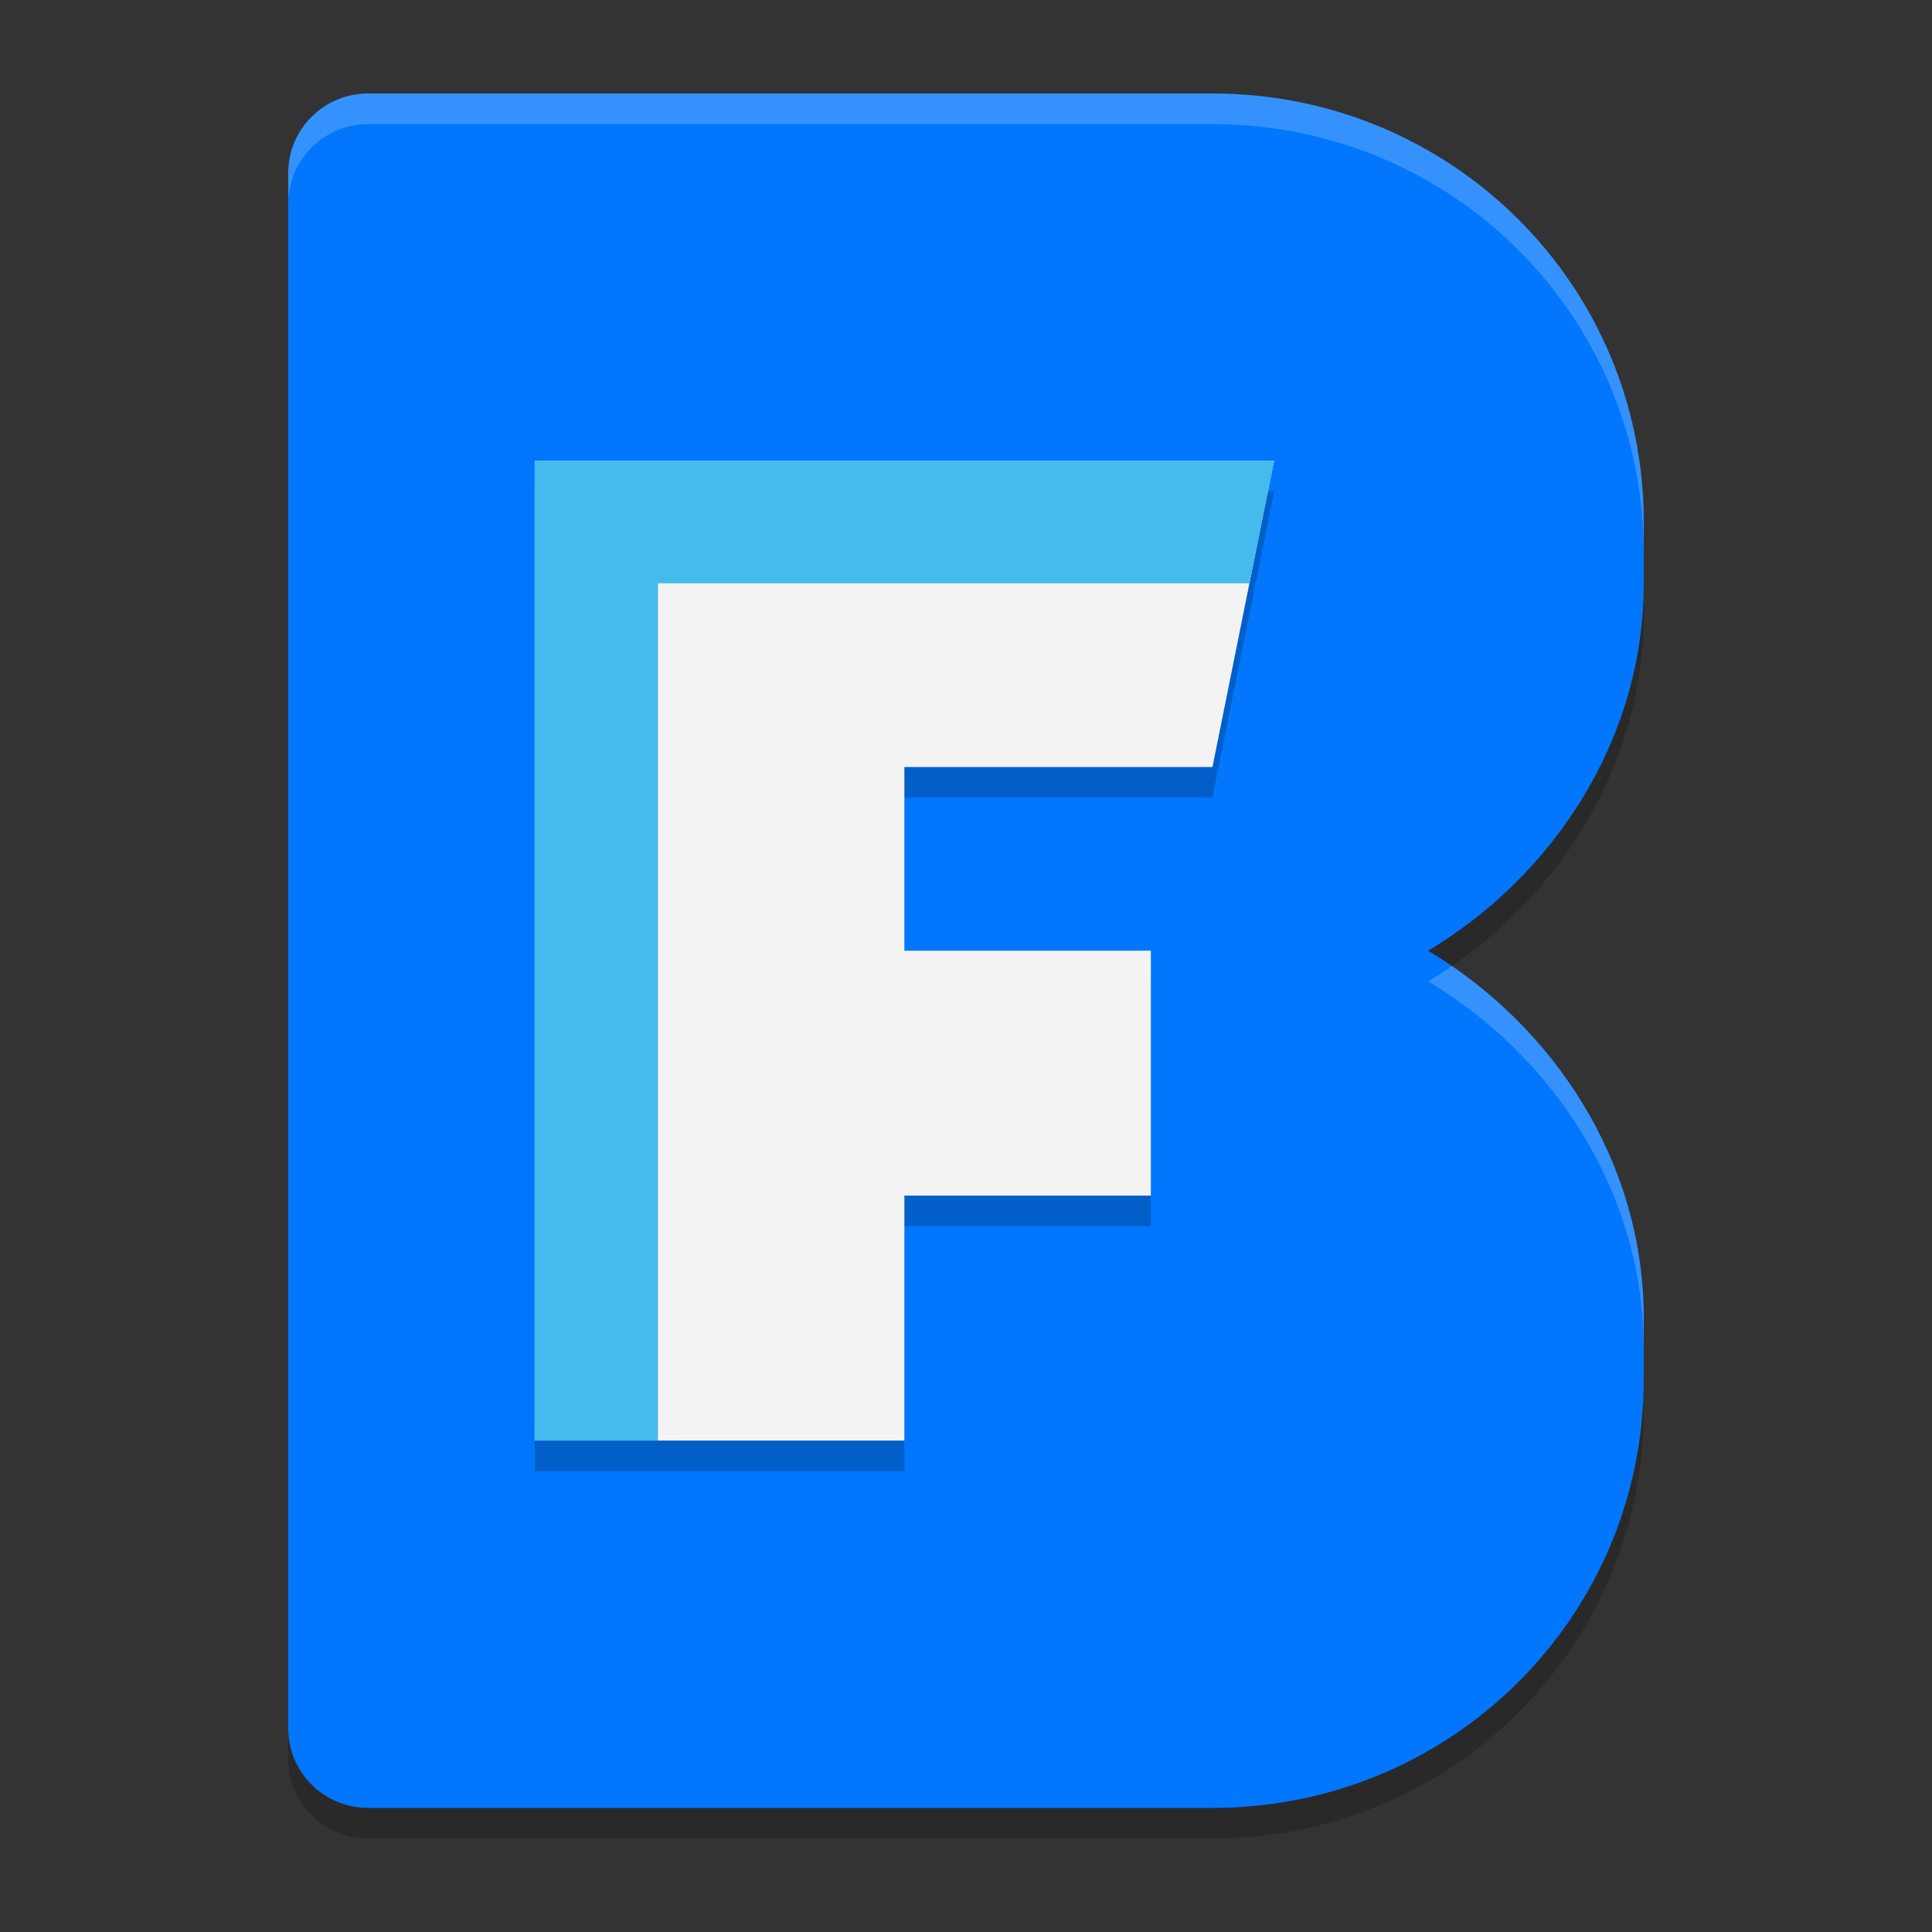 <?xml version="1.0" encoding="UTF-8" standalone="no"?>
<svg
   width="62"
   height="62"
   version="1.1"
   id="svg6"
   sodipodi:docname="birdfont.svg"
   inkscape:version="1.4 (unknown)"
   xmlns:inkscape="http://www.inkscape.org/namespaces/inkscape"
   xmlns:sodipodi="http://sodipodi.sourceforge.net/DTD/sodipodi-0.dtd"
   xmlns="http://www.w3.org/2000/svg"
   xmlns:svg="http://www.w3.org/2000/svg">
  <rect width="100%" height="100%" fill="#333333" stroke="none"/>
  <defs
     id="defs6" />
  <sodipodi:namedview
     id="namedview6"
     pagecolor="#ffffff"
     bordercolor="#000000"
     borderopacity="0.25"
     inkscape:showpageshadow="2"
     inkscape:pageopacity="0.0"
     inkscape:pagecheckerboard="0"
     inkscape:deskcolor="#d1d1d1"
     inkscape:zoom="10"
     inkscape:cx="31.45"
     inkscape:cy="34.15"
     inkscape:window-width="1920"
     inkscape:window-height="996"
     inkscape:window-x="0"
     inkscape:window-y="0"
     inkscape:window-maximized="1"
     inkscape:current-layer="svg6" />
  <g
     id="g6"
     transform="translate(-0.75,-1)">
    <path
       style="opacity:0.2;stroke-width:0.986"
       d="M 12.57,4.982 C 11.146,4.982 10,6.121 10,7.536 V 18.737 20.702 44.281 46.246 57.446 C 10,58.861 11.146,60 12.57,60 h 11.271 9.294 6.525 C 47.327,60 53.5,53.866 53.5,46.246 V 44.281 C 53.5,39.265 50.595,34.894 46.58,32.491 50.595,30.089 53.5,25.717 53.5,20.702 V 18.737 C 53.5,11.117 47.327,4.982 39.659,4.982 h -6.525 -9.294 z"
       id="path1" />
    <path
       style="fill:#0277fd;stroke-width:0.986;fill-opacity:1"
       d="M 12.57,4 C 11.146,4 10,5.139 10,6.554 V 17.754 19.719 43.298 45.263 56.464 c 0,1.415 1.146,2.554 2.57,2.554 h 11.271 9.294 6.525 C 47.327,59.018 53.5,52.883 53.5,45.263 V 43.298 C 53.5,38.283 50.595,33.911 46.58,31.509 50.595,29.106 53.5,24.735 53.5,19.719 V 17.754 C 53.5,10.134 47.327,4 39.659,4 h -6.525 -9.294 z"
       id="path2" />
    <path
       style="opacity:0.2;fill:#ffffff;stroke-width:0.986"
       d="M 12.57,4 C 11.146,4 10,5.139 10,6.554 v 0.982 c 0,-1.415 1.146,-2.554 2.57,-2.554 h 11.271 9.294 6.525 C 47.327,4.982 53.5,11.117 53.5,18.737 V 17.754 C 53.5,10.134 47.327,4 39.659,4 H 33.134 23.841 Z M 47.342,32 C 47.093,32.171 46.839,32.336 46.58,32.491 50.595,34.894 53.5,39.265 53.5,44.281 V 43.298 C 53.5,38.606 50.957,34.48 47.342,32 Z"
       id="path3" />
    <path
       style="opacity:0.2;stroke-width:0.986"
       d="m 17.909,16.772 v 3.93 5.895 5.895 7.86 7.86 h 11.864 v -7.86 h 7.909 v -7.86 h -7.909 v -5.895 h 9.886 l 1.977,-9.825 z"
       id="path4" />
    <path
       style="fill:#f3f3f3;stroke-width:0.986;fill-opacity:1"
       d="m 17.909,15.789 v 3.93 5.895 5.895 7.86 7.86 h 11.864 v -7.86 h 7.909 v -7.86 h -7.909 v -5.895 h 9.886 l 1.977,-9.825 z"
       id="path5" />
    <path
       style="fill:#45baed;stroke-width:0.986;fill-opacity:1"
       d="m 17.909,15.789 v 3.93 5.895 5.895 7.86 7.86 h 3.955 V 19.719 h 18.981 l 0.792,-3.93 H 21.864 Z"
       id="path6" />
  </g>
</svg>
